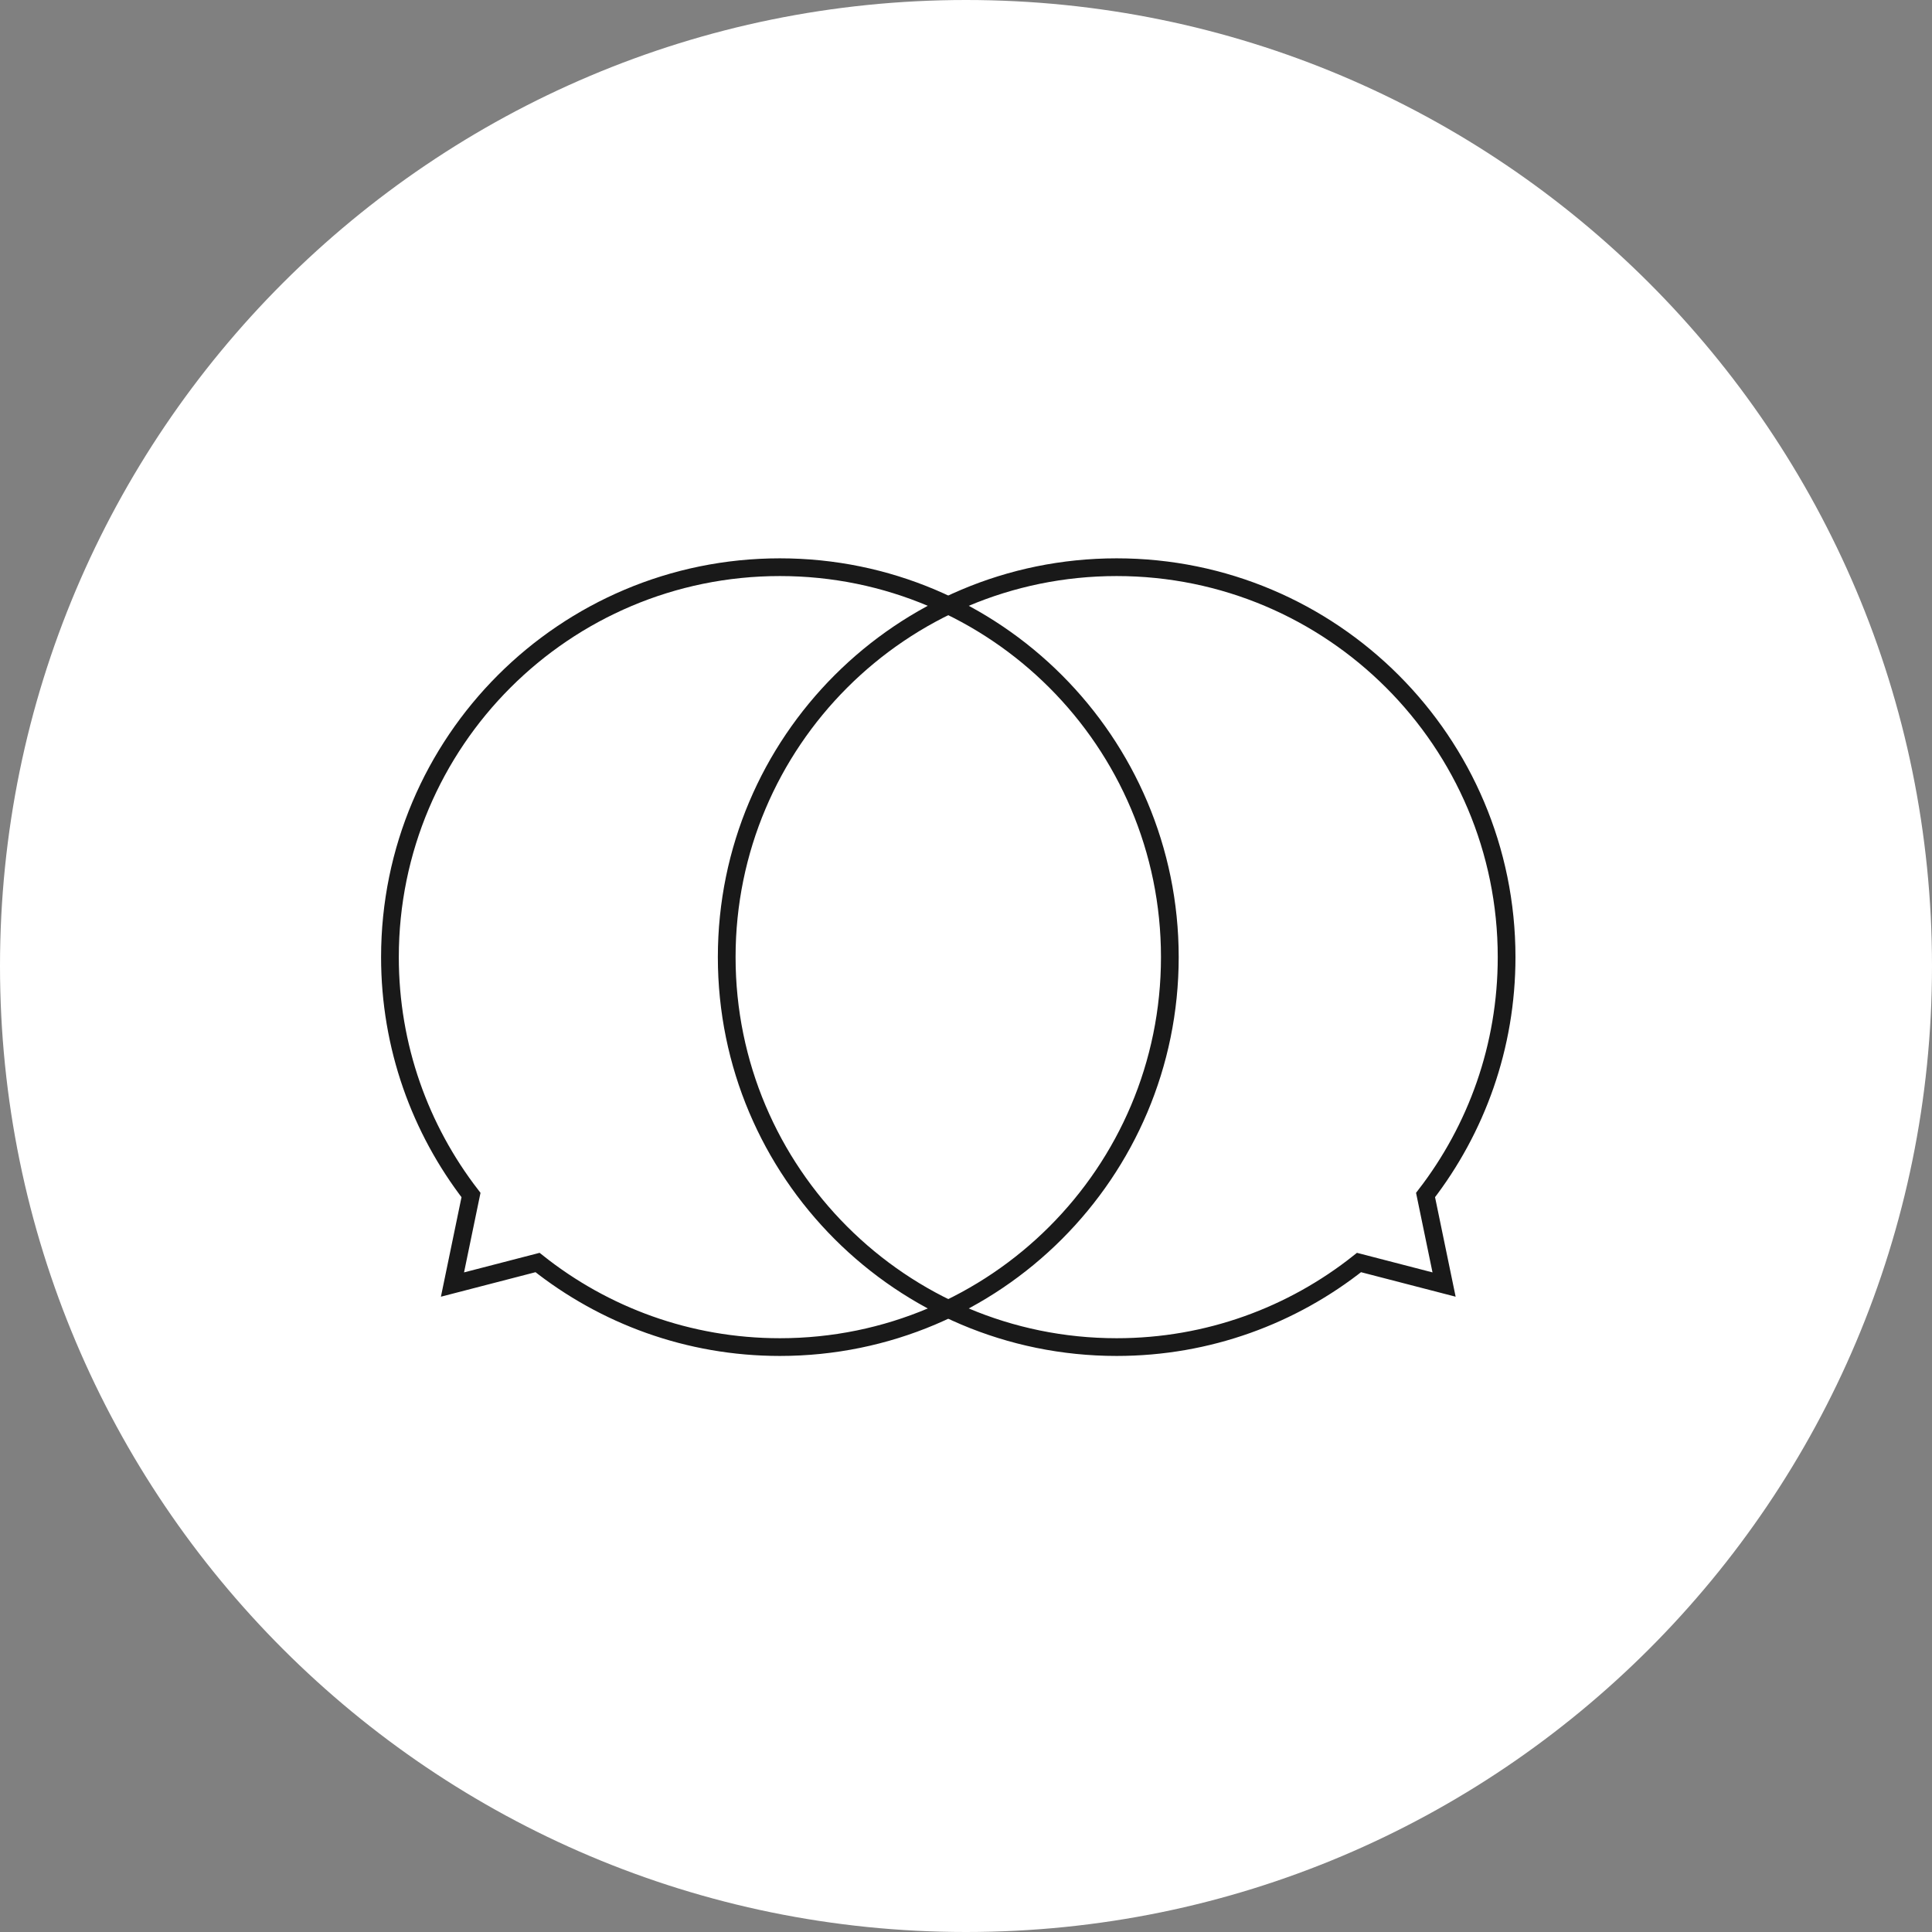 <?xml version="1.0" encoding="UTF-8"?>
<svg width="109px" height="109px" viewBox="0 0 109 109" version="1.1" xmlns="http://www.w3.org/2000/svg" xmlns:xlink="http://www.w3.org/1999/xlink">
    <rect x="0" y="0" width="109" height="109" fill="#808080" stroke="none"/>
    <!-- Generator: Sketch 52.3 (67297) - http://www.bohemiancoding.com/sketch -->
    <title>conversation</title>
    <desc>Created with Sketch.</desc>
    <g id="Welcome" stroke="none" stroke-width="1" fill="none" fill-rule="evenodd">
        <g id="Desktop" transform="translate(-734, -2475)">
            <g id="conversation" transform="translate(734, 2475)">
                <path d="M109,54.5 C109,84.6 84.6,109 54.5,109 C24.4,109 0,84.6 0,54.5 C0,24.401 24.4,0 54.5,0 C84.6,0 109,24.401 109,54.5" id="Fill-23" fill="#FFFFFF"></path>
                <path d="M80.427,67.421 C83.292,63.707 85,59.054 85,54 C85,41.85 75.15,32 63,32 C50.85,32 41,41.85 41,54 C41,66.15 50.85,76 63,76 C68.168,76 72.918,74.213 76.673,71.229 L81.472,72.472 L80.427,67.421 Z" id="Stroke-120" stroke="#191919"></path>
                <path d="M26.573,67.421 C23.708,63.707 22,59.054 22,54 C22,41.85 31.85,32 44,32 C56.15,32 66,41.85 66,54 C66,66.15 56.15,76 44,76 C38.832,76 34.082,74.213 30.327,71.229 L25.528,72.472 L26.573,67.421 Z" id="Stroke-121" stroke="#191919"></path>
            </g>
        </g>
    </g>
</svg>